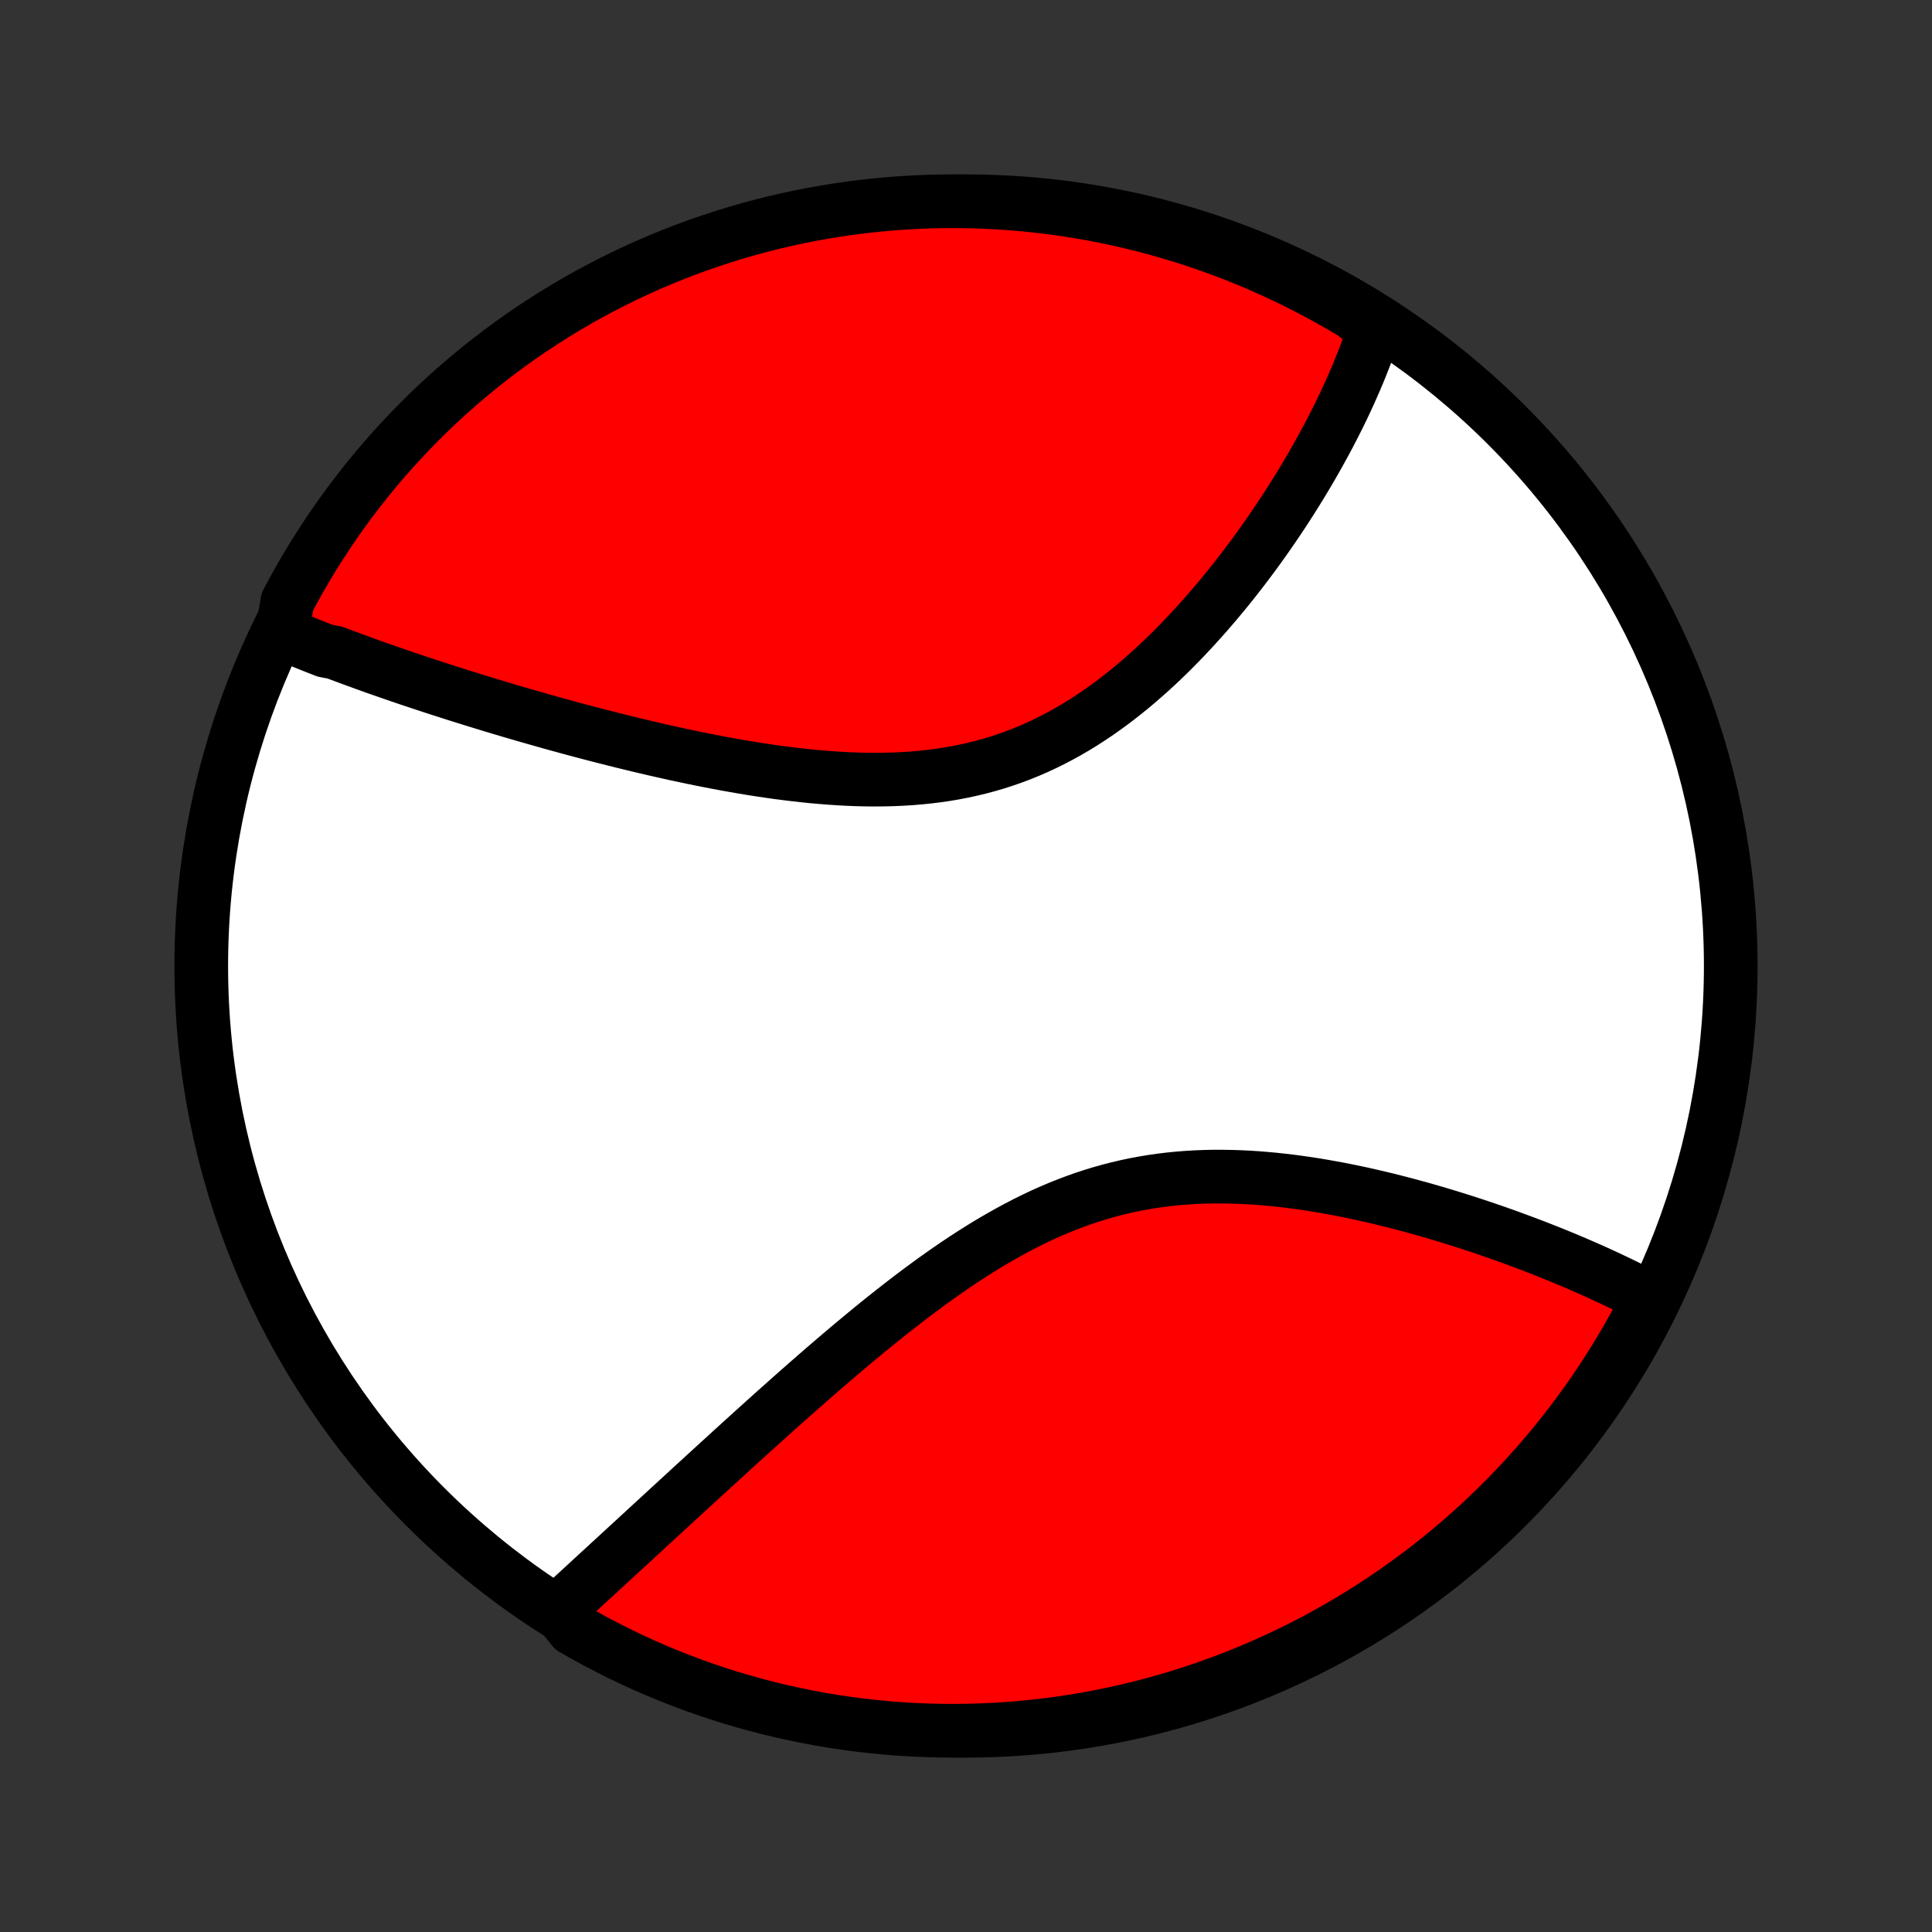 <?xml version="1.0" encoding="utf-8" standalone="no"?>
<!DOCTYPE svg PUBLIC "-//W3C//DTD SVG 1.1//EN"
  "http://www.w3.org/Graphics/SVG/1.1/DTD/svg11.dtd">
<!-- Created with matplotlib (http://matplotlib.org/) -->
<svg height="72pt" version="1.1" viewBox="0 0 72 72" width="72pt" xmlns="http://www.w3.org/2000/svg" xmlns:xlink="http://www.w3.org/1999/xlink">
 <rect x="0" y="0" width="72" height="72" fill="#333333" stroke="none"/>
 <defs>
  <style type="text/css">
*{stroke-linecap:butt;stroke-linejoin:round;}
  </style>
 </defs>
 <g id="figure_1">
  <g id="patch_1">
   <path d="
M0 72
L72 72
L72 0
L0 0
z
" style="fill:none;"/>
  </g>
  <g id="axes_1">
   <g id="PatchCollection_1">
    <defs>
     <path d="
M36 -7.5
C43.558 -7.5 50.808 -10.503 56.153 -15.848
C61.497 -21.192 64.5 -28.442 64.5 -36
C64.5 -43.558 61.497 -50.808 56.153 -56.153
C50.808 -61.497 43.558 -64.5 36 -64.5
C28.442 -64.5 21.192 -61.497 15.848 -56.153
C10.503 -50.808 7.5 -43.558 7.5 -36
C7.5 -28.442 10.503 -21.192 15.848 -15.848
C21.192 -10.503 28.442 -7.5 36 -7.5
z
" id="C0_0_a811fe30f3"/>
     <path d="
M10.512 -48.402
L10.685 -48.328
L10.86 -48.255
L11.036 -48.181
L11.213 -48.109
L11.391 -48.036
L11.57 -47.964
L11.751 -47.892
L11.933 -47.821
L12.116 -47.749
L12.486 -47.678
L12.672 -47.607
L12.861 -47.537
L13.05 -47.466
L13.241 -47.396
L13.434 -47.326
L13.627 -47.255
L13.823 -47.185
L14.019 -47.115
L14.217 -47.046
L14.417 -46.976
L14.618 -46.906
L14.821 -46.836
L15.026 -46.766
L15.232 -46.696
L15.44 -46.627
L15.649 -46.557
L15.861 -46.487
L16.074 -46.417
L16.288 -46.347
L16.505 -46.277
L16.724 -46.207
L16.945 -46.136
L17.167 -46.066
L17.392 -45.996
L17.618 -45.925
L17.847 -45.855
L18.078 -45.784
L18.311 -45.713
L18.546 -45.642
L18.783 -45.571
L19.023 -45.5
L19.265 -45.429
L19.509 -45.358
L19.756 -45.287
L20.005 -45.216
L20.256 -45.145
L20.51 -45.073
L20.766 -45.002
L21.025 -44.931
L21.286 -44.86
L21.55 -44.789
L21.817 -44.718
L22.086 -44.647
L22.357 -44.577
L22.632 -44.507
L22.909 -44.437
L23.188 -44.367
L23.47 -44.298
L23.755 -44.229
L24.042 -44.161
L24.332 -44.093
L24.625 -44.026
L24.92 -43.96
L25.217 -43.894
L25.517 -43.83
L25.82 -43.766
L26.125 -43.704
L26.432 -43.643
L26.742 -43.583
L27.054 -43.525
L27.368 -43.469
L27.684 -43.414
L28.003 -43.361
L28.323 -43.311
L28.645 -43.263
L28.968 -43.217
L29.293 -43.175
L29.62 -43.135
L29.948 -43.098
L30.277 -43.064
L30.607 -43.035
L30.938 -43.009
L31.269 -42.987
L31.601 -42.969
L31.934 -42.956
L32.266 -42.948
L32.599 -42.945
L32.931 -42.948
L33.262 -42.956
L33.593 -42.97
L33.923 -42.99
L34.252 -43.017
L34.58 -43.05
L34.906 -43.09
L35.231 -43.137
L35.553 -43.191
L35.874 -43.253
L36.192 -43.322
L36.508 -43.398
L36.822 -43.482
L37.132 -43.573
L37.44 -43.672
L37.744 -43.778
L38.046 -43.892
L38.344 -44.013
L38.639 -44.142
L38.93 -44.277
L39.218 -44.419
L39.502 -44.568
L39.783 -44.723
L40.06 -44.884
L40.333 -45.051
L40.602 -45.224
L40.868 -45.401
L41.129 -45.584
L41.387 -45.771
L41.641 -45.963
L41.891 -46.159
L42.137 -46.358
L42.379 -46.561
L42.617 -46.767
L42.852 -46.975
L43.082 -47.186
L43.309 -47.4
L43.532 -47.615
L43.751 -47.833
L43.966 -48.051
L44.178 -48.272
L44.386 -48.493
L44.59 -48.715
L44.791 -48.938
L44.988 -49.161
L45.181 -49.385
L45.371 -49.608
L45.558 -49.833
L45.741 -50.056
L45.921 -50.28
L46.097 -50.503
L46.27 -50.726
L46.44 -50.949
L46.606 -51.171
L46.77 -51.392
L46.93 -51.612
L47.087 -51.832
L47.241 -52.051
L47.392 -52.269
L47.54 -52.486
L47.685 -52.702
L47.828 -52.917
L47.967 -53.131
L48.103 -53.343
L48.237 -53.555
L48.368 -53.766
L48.497 -53.975
L48.622 -54.183
L48.745 -54.391
L48.866 -54.597
L48.984 -54.802
L49.099 -55.005
L49.212 -55.208
L49.323 -55.41
L49.431 -55.61
L49.537 -55.809
L49.64 -56.008
L49.741 -56.205
L49.84 -56.401
L49.937 -56.597
L50.031 -56.791
L50.123 -56.984
L50.212 -57.177
L50.3 -57.368
L50.385 -57.559
L50.468 -57.748
L50.549 -57.937
L50.628 -58.125
L50.705 -58.313
L50.779 -58.499
L50.852 -58.685
L50.922 -58.87
L50.99 -59.055
L51.056 -59.239
L51.12 -59.422
L51.181 -59.605
L51.241 -59.788
L50.87 -59.969
L50.444 -60.313
L50.013 -60.569
L49.577 -60.817
L49.138 -61.058
L48.694 -61.291
L48.247 -61.517
L47.796 -61.734
L47.342 -61.944
L46.884 -62.146
L46.422 -62.34
L45.958 -62.526
L45.49 -62.704
L45.02 -62.873
L44.547 -63.035
L44.071 -63.188
L43.592 -63.333
L43.112 -63.47
L42.629 -63.598
L42.144 -63.718
L41.658 -63.83
L41.169 -63.933
L40.679 -64.027
L40.188 -64.113
L39.695 -64.191
L39.202 -64.259
L38.707 -64.32
L38.211 -64.371
L37.715 -64.414
L37.218 -64.448
L36.721 -64.474
L36.224 -64.491
L35.727 -64.499
L35.229 -64.499
L34.732 -64.49
L34.235 -64.472
L33.739 -64.445
L33.244 -64.41
L32.749 -64.366
L32.255 -64.314
L31.763 -64.253
L31.272 -64.183
L30.782 -64.105
L30.294 -64.018
L29.807 -63.923
L29.323 -63.819
L28.84 -63.707
L28.36 -63.586
L27.882 -63.457
L27.406 -63.319
L26.933 -63.173
L26.463 -63.019
L25.996 -62.857
L25.532 -62.687
L25.071 -62.508
L24.613 -62.321
L24.159 -62.126
L23.708 -61.924
L23.261 -61.713
L22.818 -61.495
L22.379 -61.268
L21.944 -61.035
L21.514 -60.793
L21.088 -60.544
L20.666 -60.287
L20.249 -60.023
L19.837 -59.752
L19.43 -59.474
L19.028 -59.188
L18.631 -58.895
L18.239 -58.596
L17.853 -58.289
L17.472 -57.975
L17.097 -57.656
L16.727 -57.329
L16.364 -56.996
L16.006 -56.656
L15.655 -56.31
L15.31 -55.958
L14.971 -55.6
L14.638 -55.236
L14.312 -54.866
L13.993 -54.49
L13.68 -54.109
L13.374 -53.722
L13.075 -53.33
L12.783 -52.932
L12.498 -52.53
L12.221 -52.122
L11.95 -51.709
L11.687 -51.292
L11.431 -50.87
L11.183 -50.444
L10.942 -50.013
L10.709 -49.577
z
" id="C0_1_7ec1a340bc"/>
     <path d="
M20.797 -11.999
L20.937 -12.129
L21.078 -12.259
L21.221 -12.39
L21.364 -12.522
L21.508 -12.655
L21.653 -12.788
L21.799 -12.923
L21.946 -13.058
L22.094 -13.194
L22.242 -13.331
L22.392 -13.468
L22.543 -13.607
L22.695 -13.747
L22.848 -13.887
L23.002 -14.029
L23.157 -14.172
L23.313 -14.316
L23.47 -14.46
L23.629 -14.606
L23.789 -14.753
L23.95 -14.901
L24.112 -15.051
L24.275 -15.201
L24.44 -15.353
L24.607 -15.506
L24.774 -15.66
L24.943 -15.816
L25.114 -15.972
L25.286 -16.13
L25.459 -16.29
L25.634 -16.451
L25.811 -16.613
L25.989 -16.776
L26.169 -16.941
L26.351 -17.108
L26.534 -17.275
L26.719 -17.445
L26.906 -17.615
L27.095 -17.788
L27.285 -17.961
L27.477 -18.136
L27.672 -18.313
L27.868 -18.491
L28.066 -18.67
L28.267 -18.851
L28.469 -19.034
L28.674 -19.218
L28.88 -19.403
L29.089 -19.589
L29.3 -19.777
L29.513 -19.967
L29.728 -20.157
L29.946 -20.349
L30.166 -20.542
L30.389 -20.736
L30.613 -20.931
L30.84 -21.128
L31.07 -21.325
L31.302 -21.523
L31.536 -21.721
L31.773 -21.921
L32.013 -22.12
L32.255 -22.321
L32.499 -22.521
L32.746 -22.722
L32.996 -22.922
L33.248 -23.122
L33.503 -23.322
L33.76 -23.521
L34.02 -23.72
L34.282 -23.917
L34.548 -24.113
L34.815 -24.308
L35.086 -24.5
L35.359 -24.691
L35.634 -24.88
L35.913 -25.066
L36.193 -25.248
L36.477 -25.428
L36.762 -25.605
L37.051 -25.777
L37.342 -25.945
L37.635 -26.109
L37.931 -26.268
L38.229 -26.423
L38.529 -26.571
L38.832 -26.715
L39.137 -26.852
L39.444 -26.983
L39.754 -27.107
L40.065 -27.225
L40.378 -27.337
L40.693 -27.441
L41.01 -27.538
L41.328 -27.628
L41.647 -27.71
L41.968 -27.786
L42.291 -27.854
L42.614 -27.914
L42.938 -27.968
L43.262 -28.014
L43.588 -28.054
L43.913 -28.086
L44.239 -28.112
L44.565 -28.131
L44.89 -28.144
L45.216 -28.151
L45.54 -28.151
L45.864 -28.146
L46.187 -28.136
L46.51 -28.121
L46.83 -28.101
L47.15 -28.075
L47.468 -28.046
L47.784 -28.012
L48.099 -27.975
L48.411 -27.933
L48.722 -27.889
L49.03 -27.841
L49.336 -27.789
L49.64 -27.735
L49.941 -27.679
L50.24 -27.62
L50.536 -27.558
L50.83 -27.495
L51.12 -27.429
L51.408 -27.362
L51.694 -27.293
L51.976 -27.222
L52.255 -27.15
L52.531 -27.077
L52.804 -27.002
L53.075 -26.927
L53.342 -26.85
L53.606 -26.773
L53.868 -26.694
L54.126 -26.615
L54.381 -26.535
L54.633 -26.455
L54.882 -26.374
L55.129 -26.292
L55.372 -26.21
L55.612 -26.128
L55.85 -26.045
L56.084 -25.962
L56.316 -25.878
L56.544 -25.794
L56.77 -25.71
L56.994 -25.626
L57.214 -25.542
L57.432 -25.457
L57.647 -25.372
L57.859 -25.287
L58.069 -25.202
L58.276 -25.117
L58.48 -25.031
L58.683 -24.946
L58.882 -24.86
L59.079 -24.774
L59.274 -24.688
L59.466 -24.602
L59.656 -24.515
L59.844 -24.429
L60.029 -24.342
L60.213 -24.255
L60.394 -24.168
L60.572 -24.081
L60.749 -23.993
L60.923 -23.906
L61.096 -23.818
L61.266 -23.729
L61.435 -23.641
L61.409 -23.552
L61.18 -23.092
L60.943 -22.651
L60.699 -22.213
L60.447 -21.78
L60.188 -21.351
L59.921 -20.927
L59.647 -20.507
L59.366 -20.092
L59.077 -19.681
L58.782 -19.276
L58.48 -18.876
L58.17 -18.481
L57.855 -18.091
L57.532 -17.707
L57.203 -17.328
L56.867 -16.956
L56.525 -16.588
L56.177 -16.227
L55.823 -15.872
L55.462 -15.523
L55.096 -15.18
L54.724 -14.844
L54.346 -14.514
L53.962 -14.19
L53.574 -13.873
L53.179 -13.563
L52.78 -13.26
L52.375 -12.963
L51.966 -12.674
L51.551 -12.392
L51.132 -12.117
L50.708 -11.849
L50.28 -11.589
L49.847 -11.336
L49.41 -11.09
L48.969 -10.852
L48.525 -10.622
L48.076 -10.399
L47.624 -10.185
L47.168 -9.978
L46.708 -9.779
L46.246 -9.588
L45.78 -9.405
L45.311 -9.231
L44.84 -9.064
L44.366 -8.906
L43.889 -8.755
L43.41 -8.614
L42.928 -8.48
L42.445 -8.355
L41.959 -8.238
L41.472 -8.13
L40.983 -8.03
L40.492 -7.939
L40.001 -7.856
L39.508 -7.782
L39.013 -7.717
L38.518 -7.66
L38.023 -7.611
L37.526 -7.572
L37.029 -7.541
L36.532 -7.519
L36.035 -7.505
L35.537 -7.5
L35.04 -7.504
L34.543 -7.516
L34.046 -7.537
L33.55 -7.567
L33.055 -7.605
L32.561 -7.653
L32.068 -7.708
L31.576 -7.773
L31.085 -7.845
L30.596 -7.927
L30.108 -8.017
L29.623 -8.116
L29.139 -8.223
L28.657 -8.338
L28.178 -8.462
L27.701 -8.595
L27.226 -8.735
L26.754 -8.884
L26.285 -9.041
L25.819 -9.207
L25.356 -9.381
L24.896 -9.562
L24.44 -9.752
L23.987 -9.95
L23.538 -10.156
L23.092 -10.369
L22.651 -10.591
L22.213 -10.82
L21.78 -11.057
L21.351 -11.301
z
" id="C0_2_d1638d0eef"/>
    </defs>
    <g clip-path="url(#p1bffca34e9)">
     <use style="fill:#ffffff;stroke:#000000;stroke-width:2.0;" x="0.0" xlink:href="#C0_0_a811fe30f3" y="72.0"/>
    </g>
    <g clip-path="url(#p1bffca34e9)">
     <use style="fill:#ff0000;stroke:#000000;stroke-width:2.0;" x="0.0" xlink:href="#C0_1_7ec1a340bc" y="72.0"/>
    </g>
    <g clip-path="url(#p1bffca34e9)">
     <use style="fill:#ff0000;stroke:#000000;stroke-width:2.0;" x="0.0" xlink:href="#C0_2_d1638d0eef" y="72.0"/>
    </g>
   </g>
  </g>
 </g>
 <defs>
  <clipPath id="p1bffca34e9">
   <rect height="72.0" width="72.0" x="0.0" y="0.0"/>
  </clipPath>
 </defs>
</svg>
